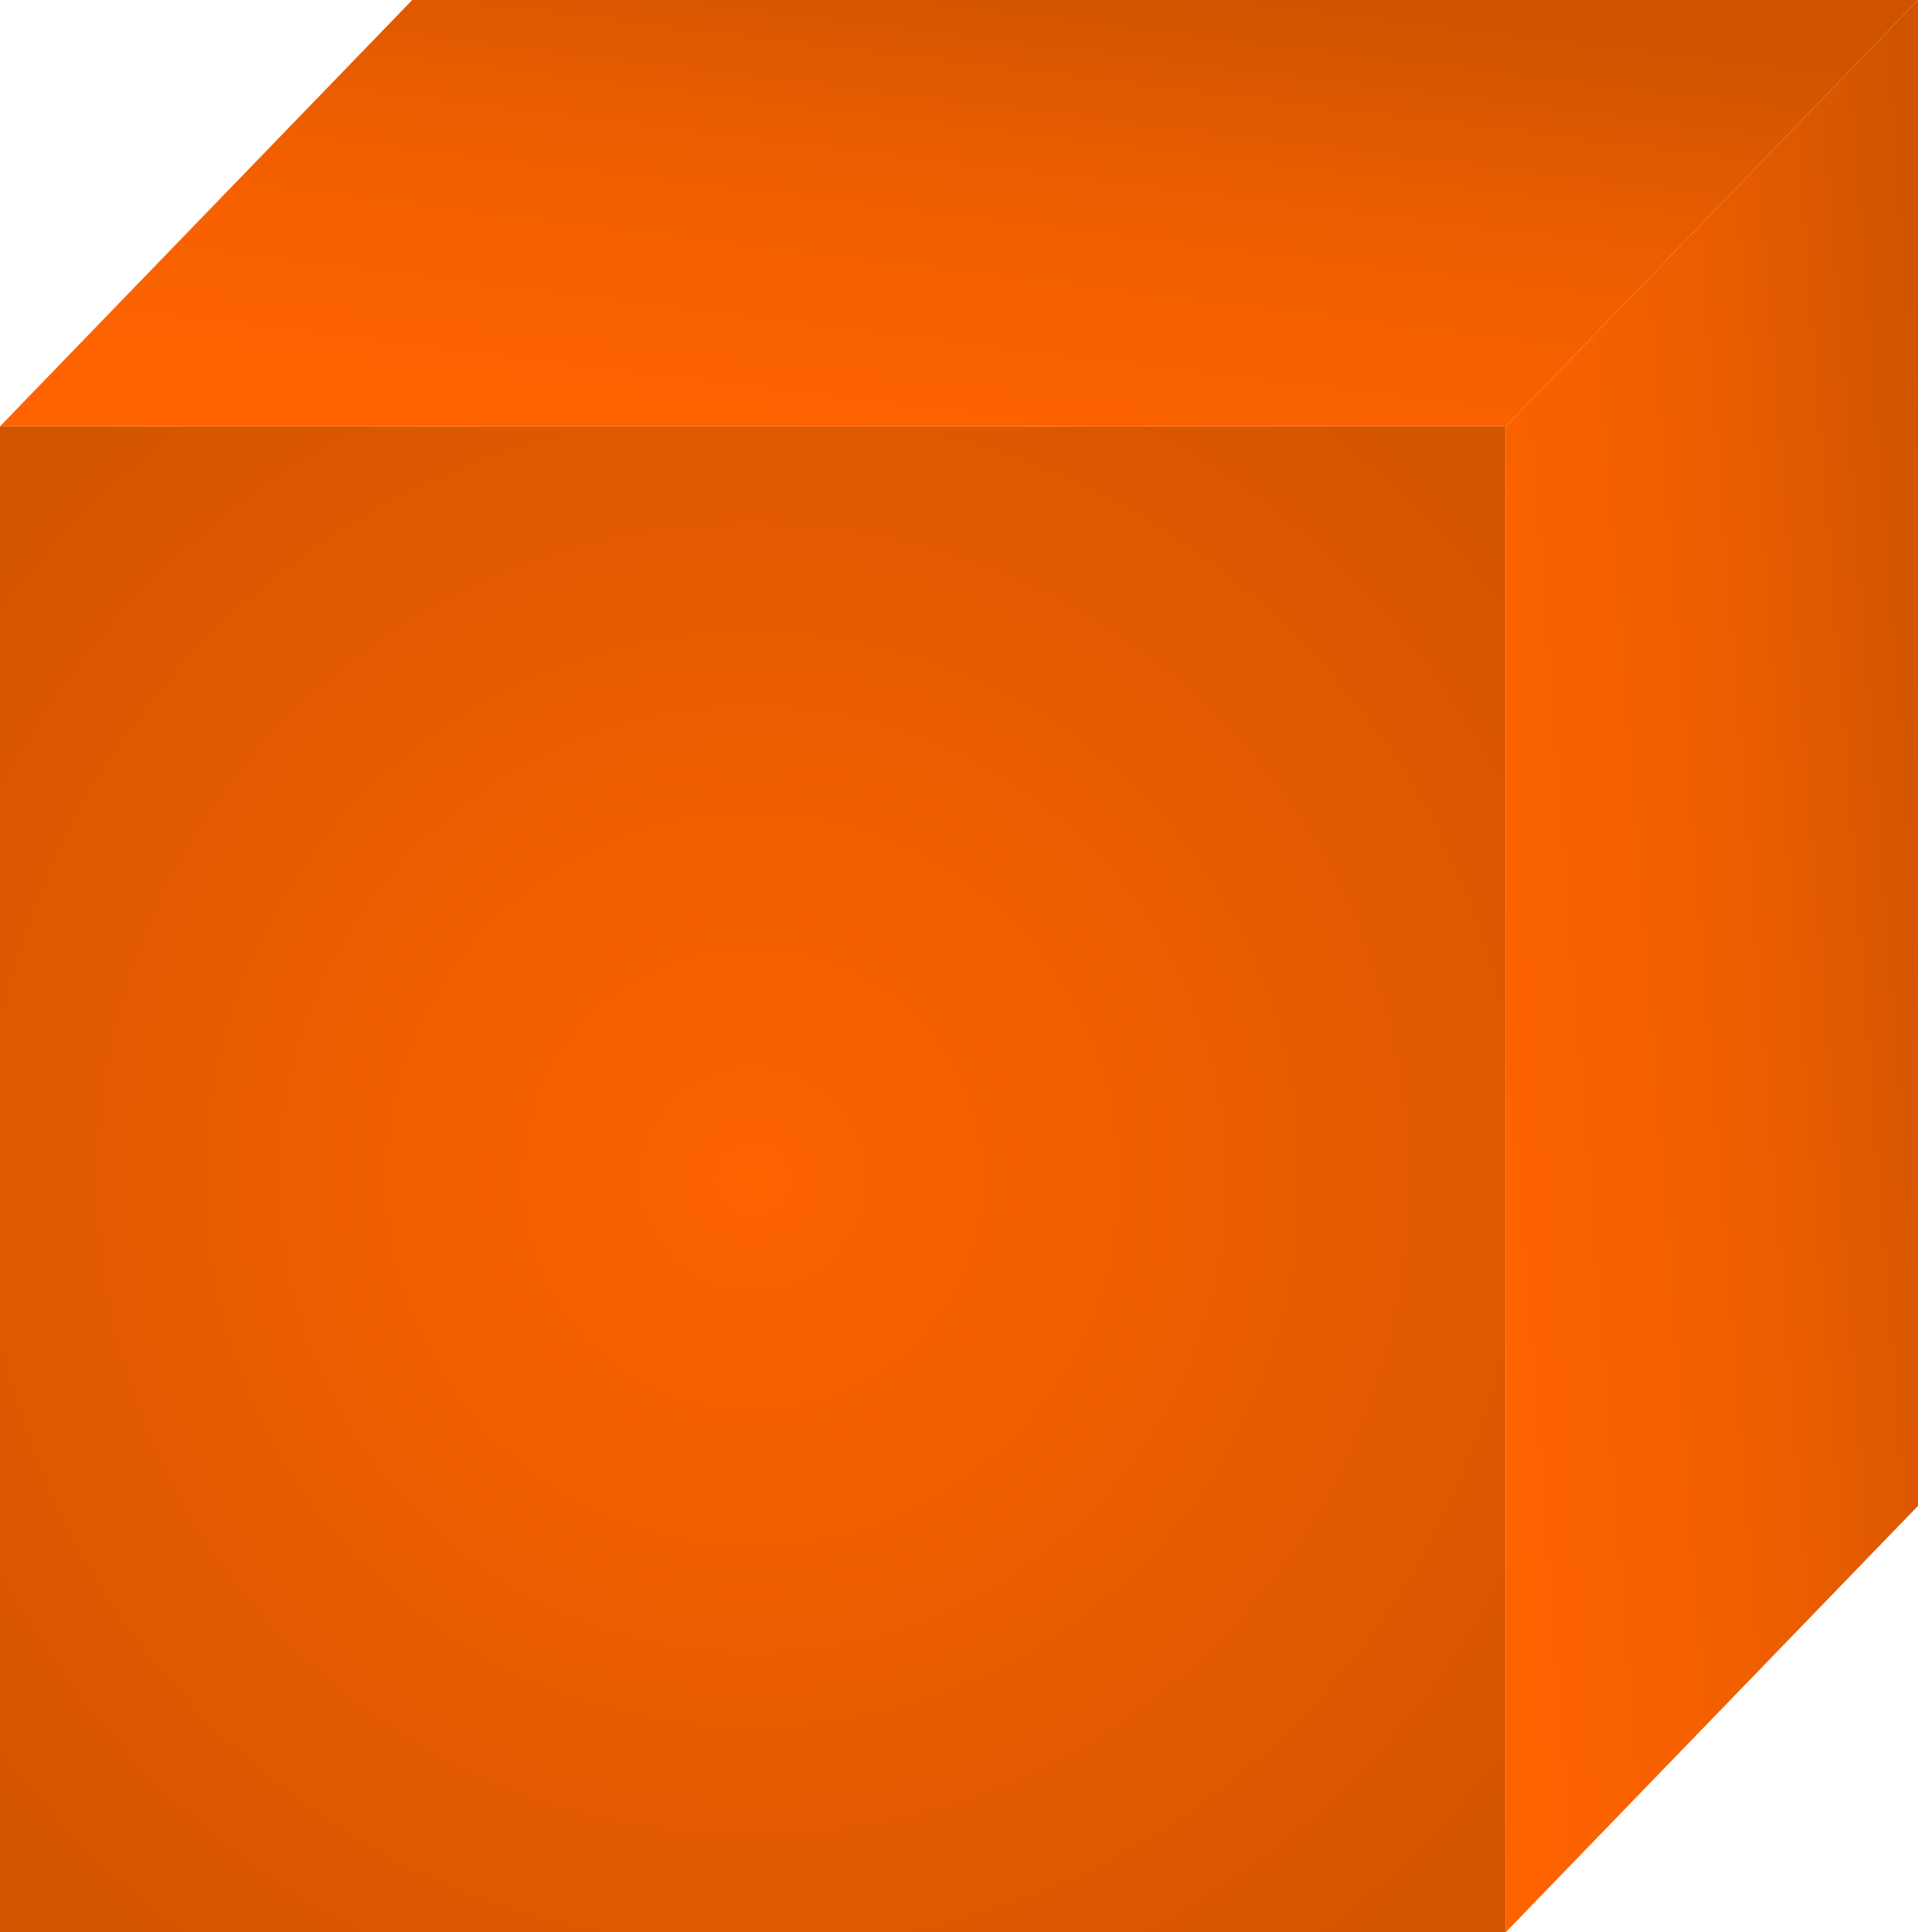 <svg id="Layer_1" data-name="Layer 1" xmlns="http://www.w3.org/2000/svg" xmlns:xlink="http://www.w3.org/1999/xlink" viewBox="0 0 27.31 27.51"><defs><style>.cls-1{fill:url(#radial-gradient);}.cls-2{fill:url(#linear-gradient);}.cls-3{fill:url(#linear-gradient-2);}</style><radialGradient id="radial-gradient" cx="-49.15" cy="-132.27" r="15.62" gradientTransform="translate(-121.55 65.94) rotate(90)" gradientUnits="userSpaceOnUse"><stop offset="0" stop-color="#fe6300"/><stop offset="1" stop-color="#d05400"/></radialGradient><linearGradient id="linear-gradient" x1="-66.46" y1="-135.64" x2="-59.62" y2="-134.8" gradientTransform="translate(-121.55 65.94) rotate(90)" gradientUnits="userSpaceOnUse"><stop offset="0" stop-color="#d05400"/><stop offset="0.36" stop-color="#e75c00"/><stop offset="0.72" stop-color="#f86100"/><stop offset="1" stop-color="#fe6300"/></linearGradient><linearGradient id="linear-gradient-2" x1="-52.47" y1="-149.55" x2="-51.91" y2="-142.43" xlink:href="#linear-gradient"/></defs><title>orange-cube</title><rect class="cls-1" y="6.07" width="21.44" height="21.44"/><polygon class="cls-2" points="5.87 0 0 6.07 21.44 6.07 27.31 0 5.87 0"/><polygon class="cls-3" points="27.31 0 21.44 6.07 21.44 27.51 27.31 21.44 27.31 0"/></svg>
